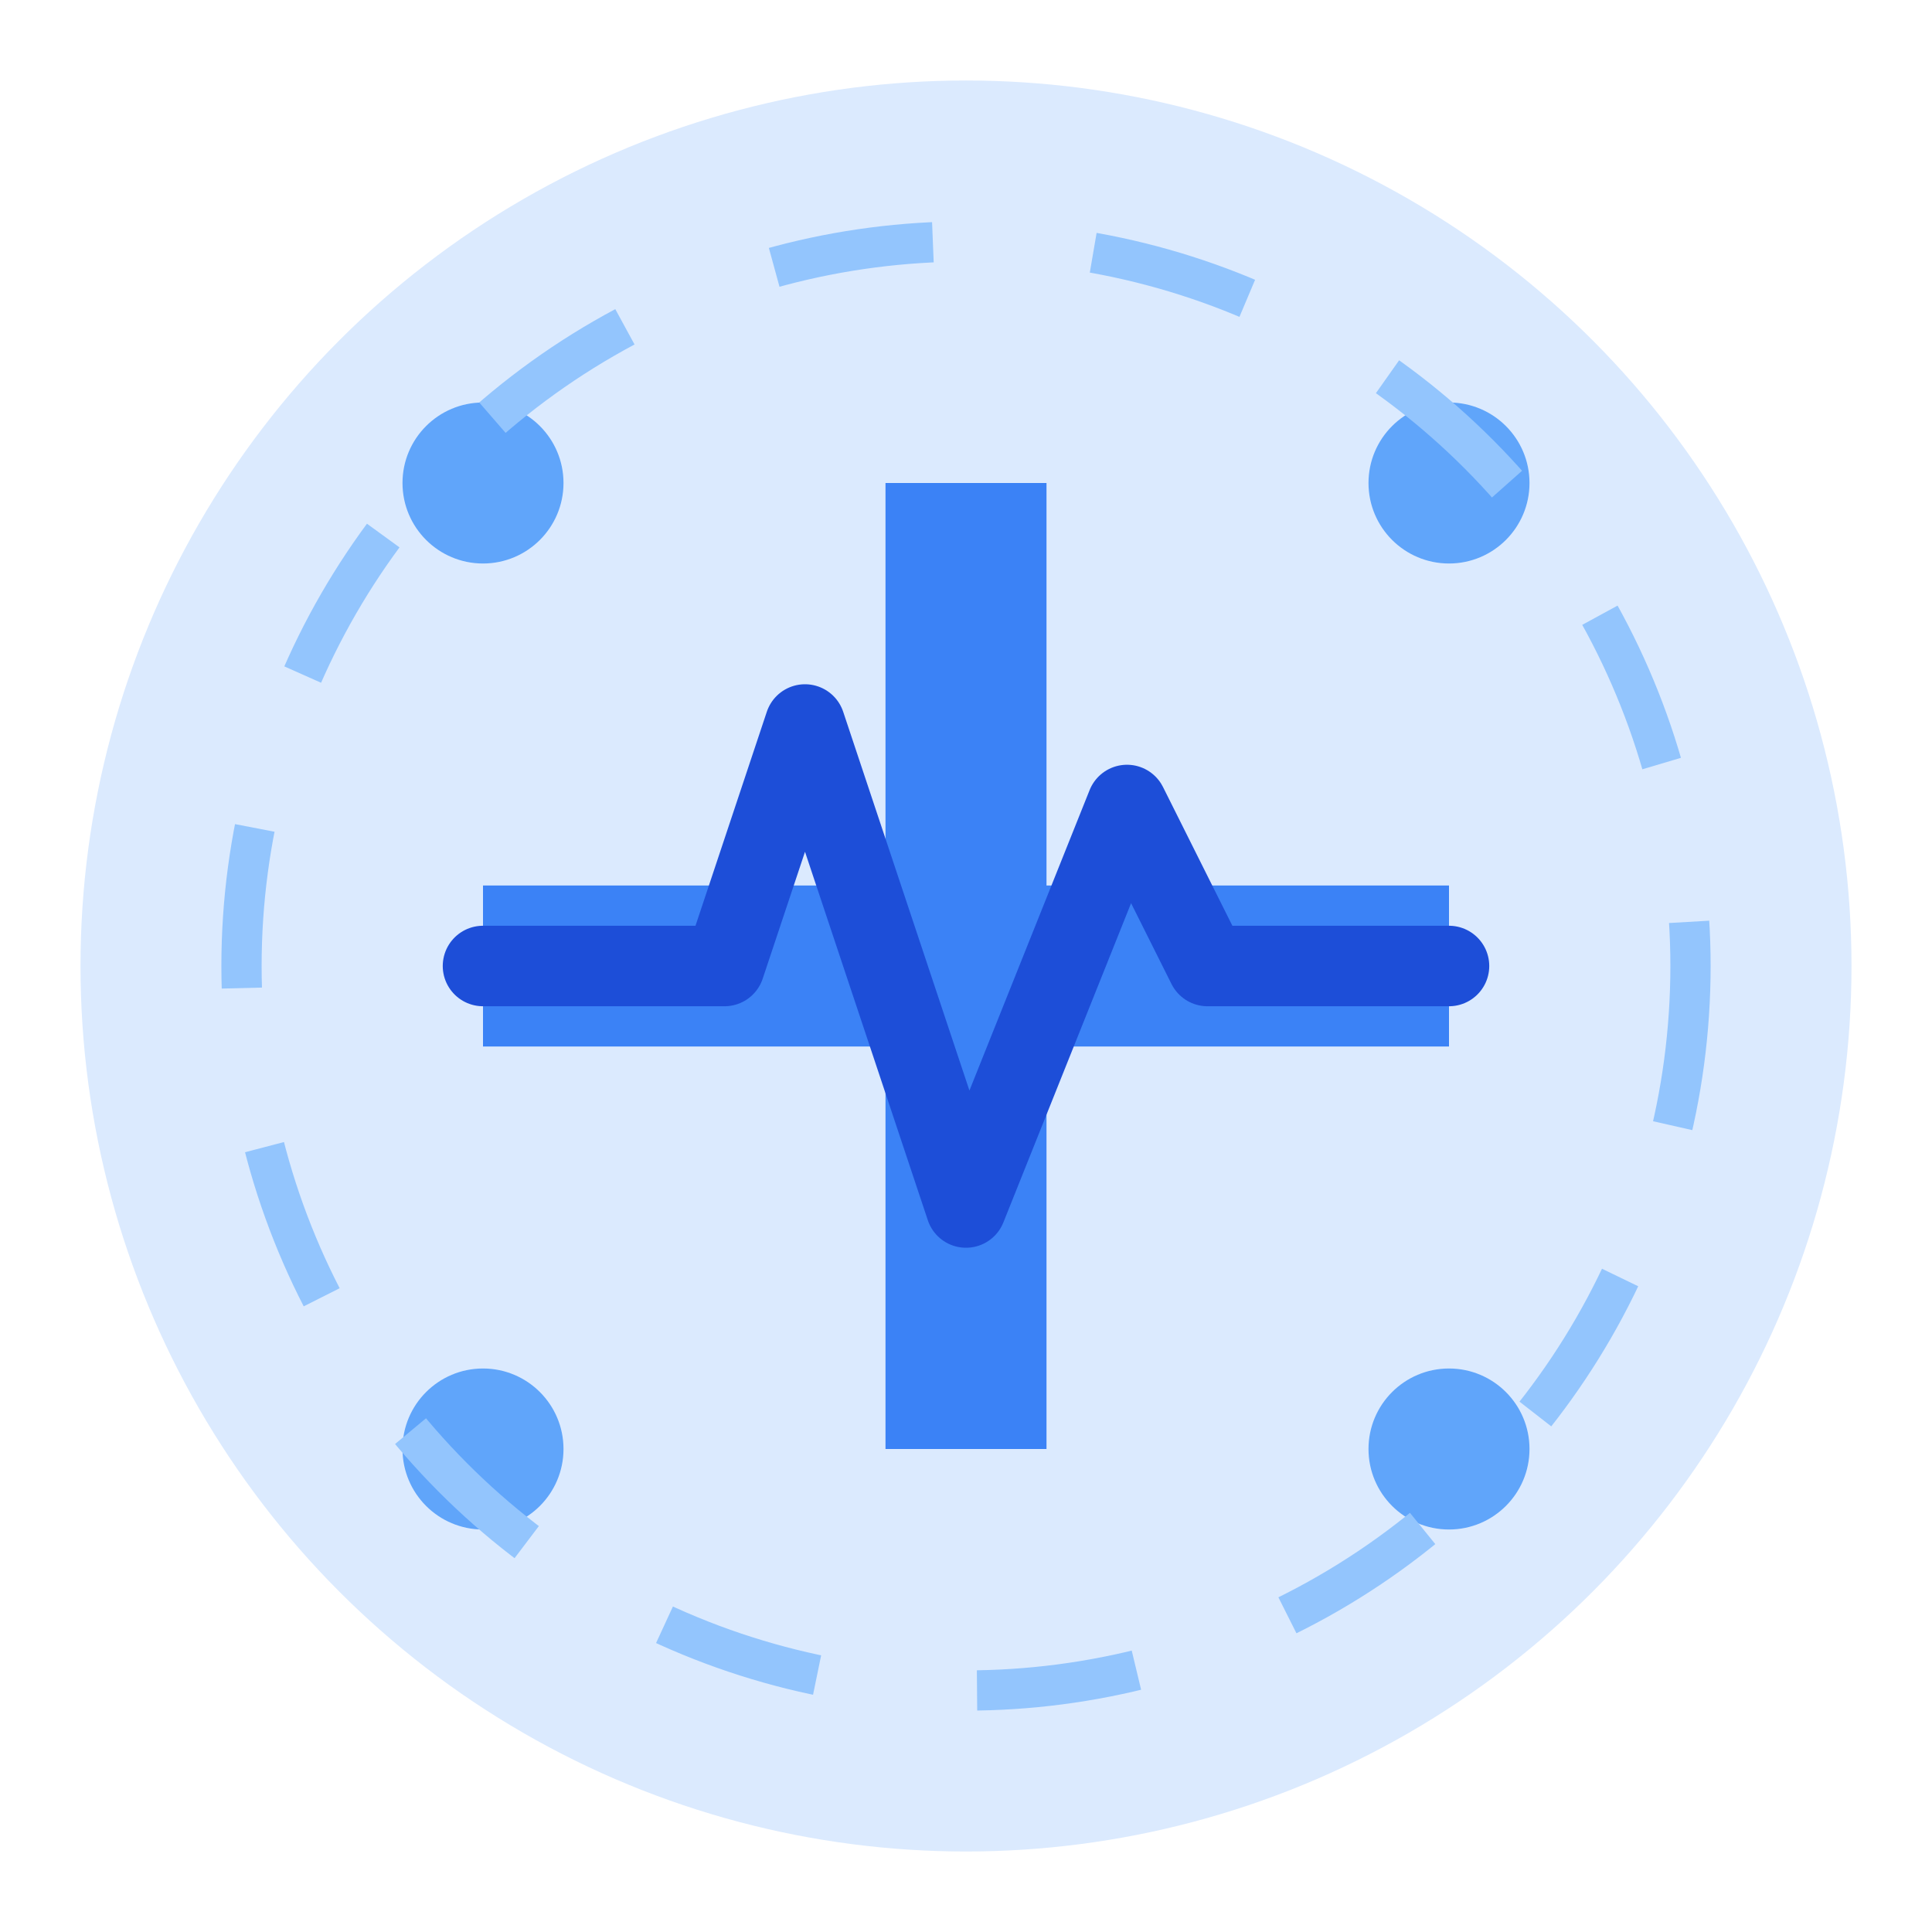 <?xml version="1.0" encoding="UTF-8"?>
<svg width="48" height="48" viewBox="0 0 48 48" fill="none" xmlns="http://www.w3.org/2000/svg">
  <!-- Main Circle -->
  <circle cx="24" cy="24" r="22" fill="#DBEAFE"/>
  
  <!-- Medical Cross -->
  <path d="M22 12H26V22H36V26H26V36H22V26H12V22H22V12Z" fill="#3B82F6"/>
  
  <!-- Pulse Line -->
  <path d="M12 24H18L20 18L24 30L28 20L30 24H36" 
        stroke="#1D4ED8" 
        stroke-width="2" 
        stroke-linecap="round" 
        stroke-linejoin="round"
        fill="none"/>
  
  <!-- Decorative Dots -->
  <circle cx="12" cy="12" r="2" fill="#60A5FA"/>
  <circle cx="36" cy="36" r="2" fill="#60A5FA"/>
  <circle cx="36" cy="12" r="2" fill="#60A5FA"/>
  <circle cx="12" cy="36" r="2" fill="#60A5FA"/>
  
  <!-- Inner Ring -->
  <circle cx="24" cy="24" r="18" 
          stroke="#93C5FD" 
          stroke-width="1" 
          stroke-dasharray="4 4"
          fill="none"/>
</svg>
